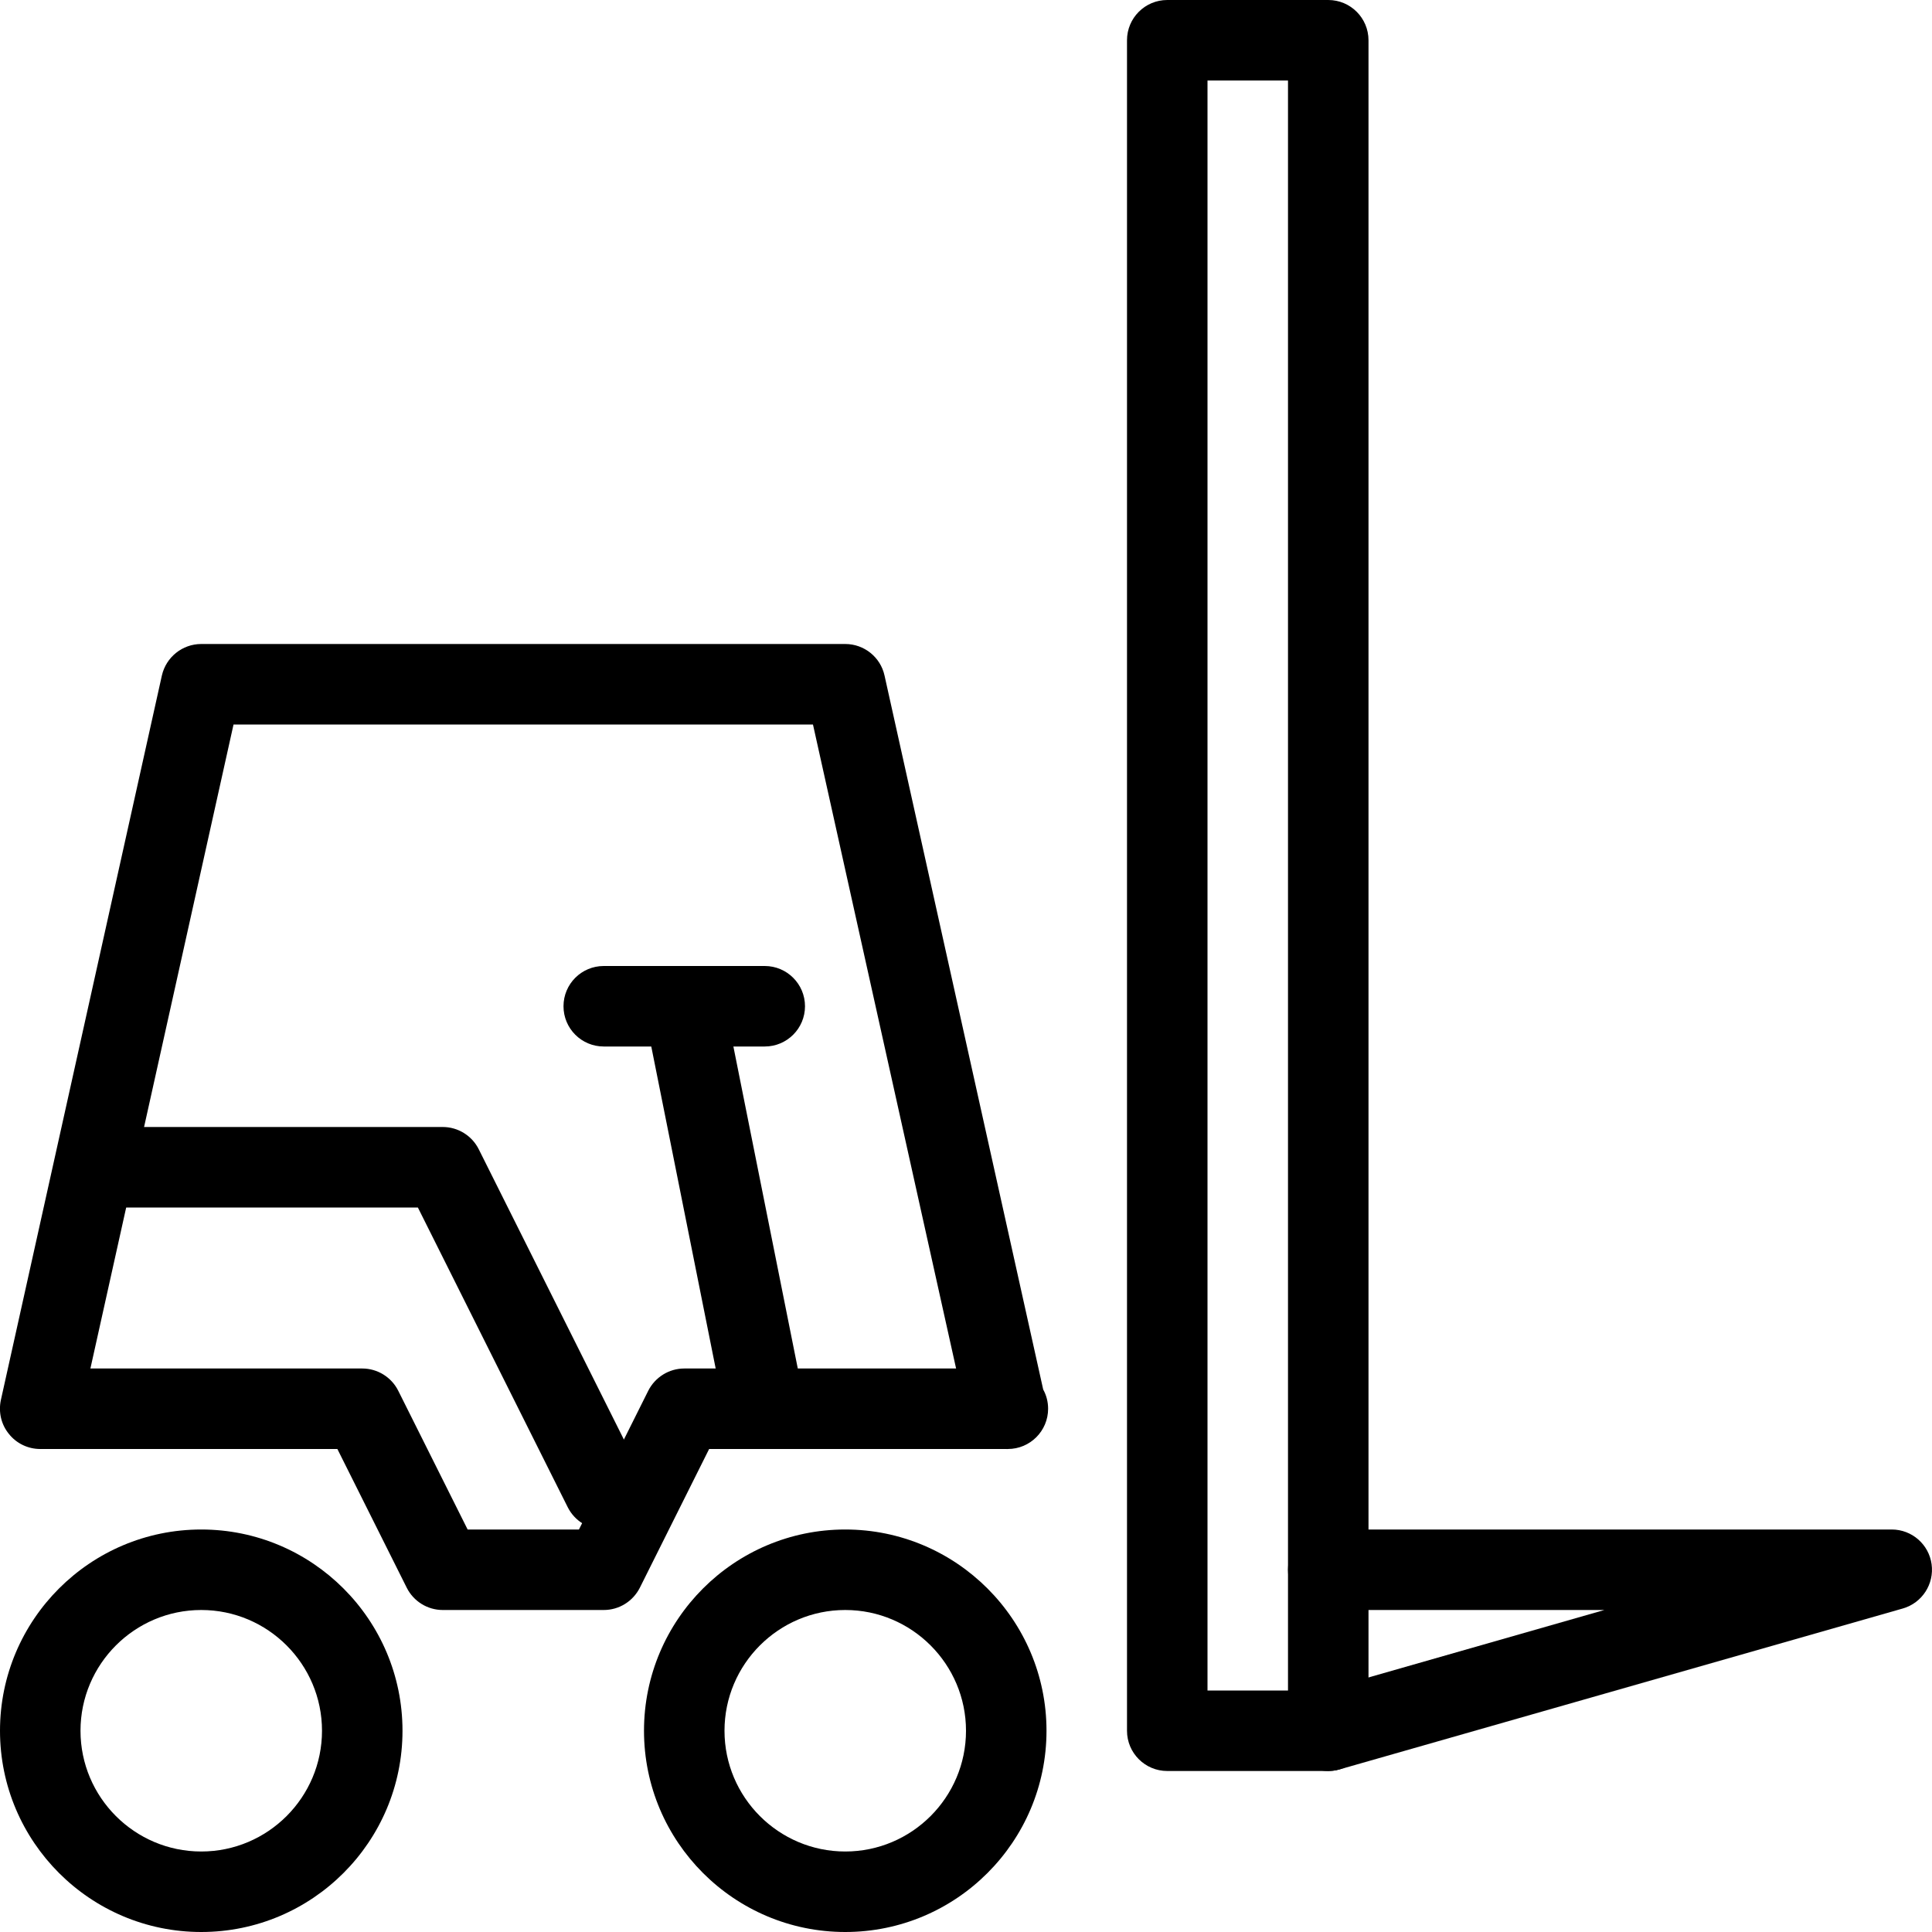 <?xml version="1.0" encoding="iso-8859-1"?>
<!-- Generator: Adobe Illustrator 18.0.0, SVG Export Plug-In . SVG Version: 6.00 Build 0)  -->
<!DOCTYPE svg PUBLIC "-//W3C//DTD SVG 1.1//EN" "http://www.w3.org/Graphics/SVG/1.1/DTD/svg11.dtd">
<svg version="1.1" id="Layer_1" xmlns="http://www.w3.org/2000/svg" xmlns:xlink="http://www.w3.org/1999/xlink" x="0px" y="0px"
	 viewBox="0 0 24 24" style="enable-background:new 0 0 24 24;" xml:space="preserve">
<g>
	<path d="M10.5,24C9.121,24,8,22.879,8,21.5S9.121,19,10.5,19s2.5,1.121,2.5,2.5S11.879,24,10.5,24z M10.5,20
		C9.673,20,9,20.673,9,21.5S9.673,23,10.5,23s1.5-0.673,1.5-1.5S11.327,20,10.5,20z"/>
	<path d="M2.5,24C1.121,24,0,22.879,0,21.5S1.121,19,2.5,19S5,20.121,5,21.5S3.879,24,2.5,24z M2.5,20C1.673,20,1,20.673,1,21.5
		S1.673,23,2.5,23S4,22.327,4,21.5S3.327,20,2.5,20z"/>
	<path d="M7.5,20h-2c-0.189,0-0.362-0.107-0.447-0.276L4.191,18H0.5c-0.151,0-0.295-0.068-0.39-0.188
		c-0.096-0.118-0.131-0.272-0.099-0.421l2-9C2.063,8.163,2.266,8,2.5,8h8c0.234,0,0.438,0.163,0.488,0.392l1.971,8.869
		c0.039,0.07,0.061,0.152,0.061,0.239c0,0.276-0.224,0.5-0.5,0.5c-0.005,0.001-0.012,0.001-0.02,0H8.809l-0.861,1.724
		C7.862,19.893,7.69,20,7.5,20z M5.809,19h1.383l0.861-1.724C8.138,17.108,8.311,17,8.5,17h3.377l-1.778-8H2.901l-1.778,8H4.5
		c0.189,0,0.362,0.107,0.447,0.276L5.809,19z"/>
	<path d="M16.5,22h-2c-0.276,0-0.5-0.224-0.5-0.5v-21C14,0.224,14.224,0,14.5,0h2C16.776,0,17,0.224,17,0.5v21
		C17,21.777,16.776,22,16.5,22z M15,21h1V1h-1V21z"/>
	<path d="M16.5,22c-0.218,0-0.418-0.143-0.48-0.362c-0.076-0.266,0.077-0.543,0.343-0.618L19.93,20H16.5c-0.276,0-0.5-0.224-0.5-0.5
		s0.224-0.5,0.5-0.5h7c0.249,0,0.461,0.184,0.495,0.431s-0.118,0.481-0.357,0.55l-7,2C16.592,21.994,16.545,22,16.5,22z"/>
	<path d="M7.5,19c-0.183,0-0.359-0.102-0.447-0.276L5.191,15H1.5C1.224,15,1,14.777,1,14.5S1.224,14,1.5,14h4
		c0.189,0,0.362,0.107,0.447,0.276l2,4c0.123,0.247,0.023,0.547-0.224,0.671C7.651,18.984,7.575,19,7.5,19z"/>
	<path d="M9.499,18c-0.233,0-0.441-0.164-0.489-0.402l-1-5c-0.055-0.271,0.121-0.534,0.393-0.588
		c0.259-0.055,0.533,0.12,0.588,0.393l1,5c0.055,0.271-0.121,0.534-0.393,0.588C9.565,17.997,9.532,18,9.499,18z"/>
	<path d="M9.5,13h-2C7.224,13,7,12.777,7,12.5S7.224,12,7.5,12h2c0.276,0,0.5,0.224,0.5,0.5S9.776,13,9.5,13z"/>
</g>
<g>
</g>
<g>
</g>
<g>
</g>
<g>
</g>
<g>
</g>
<g>
</g>
<g>
</g>
<g>
</g>
<g>
</g>
<g>
</g>
<g>
</g>
<g>
</g>
<g>
</g>
<g>
</g>
<g>
</g>
</svg>
